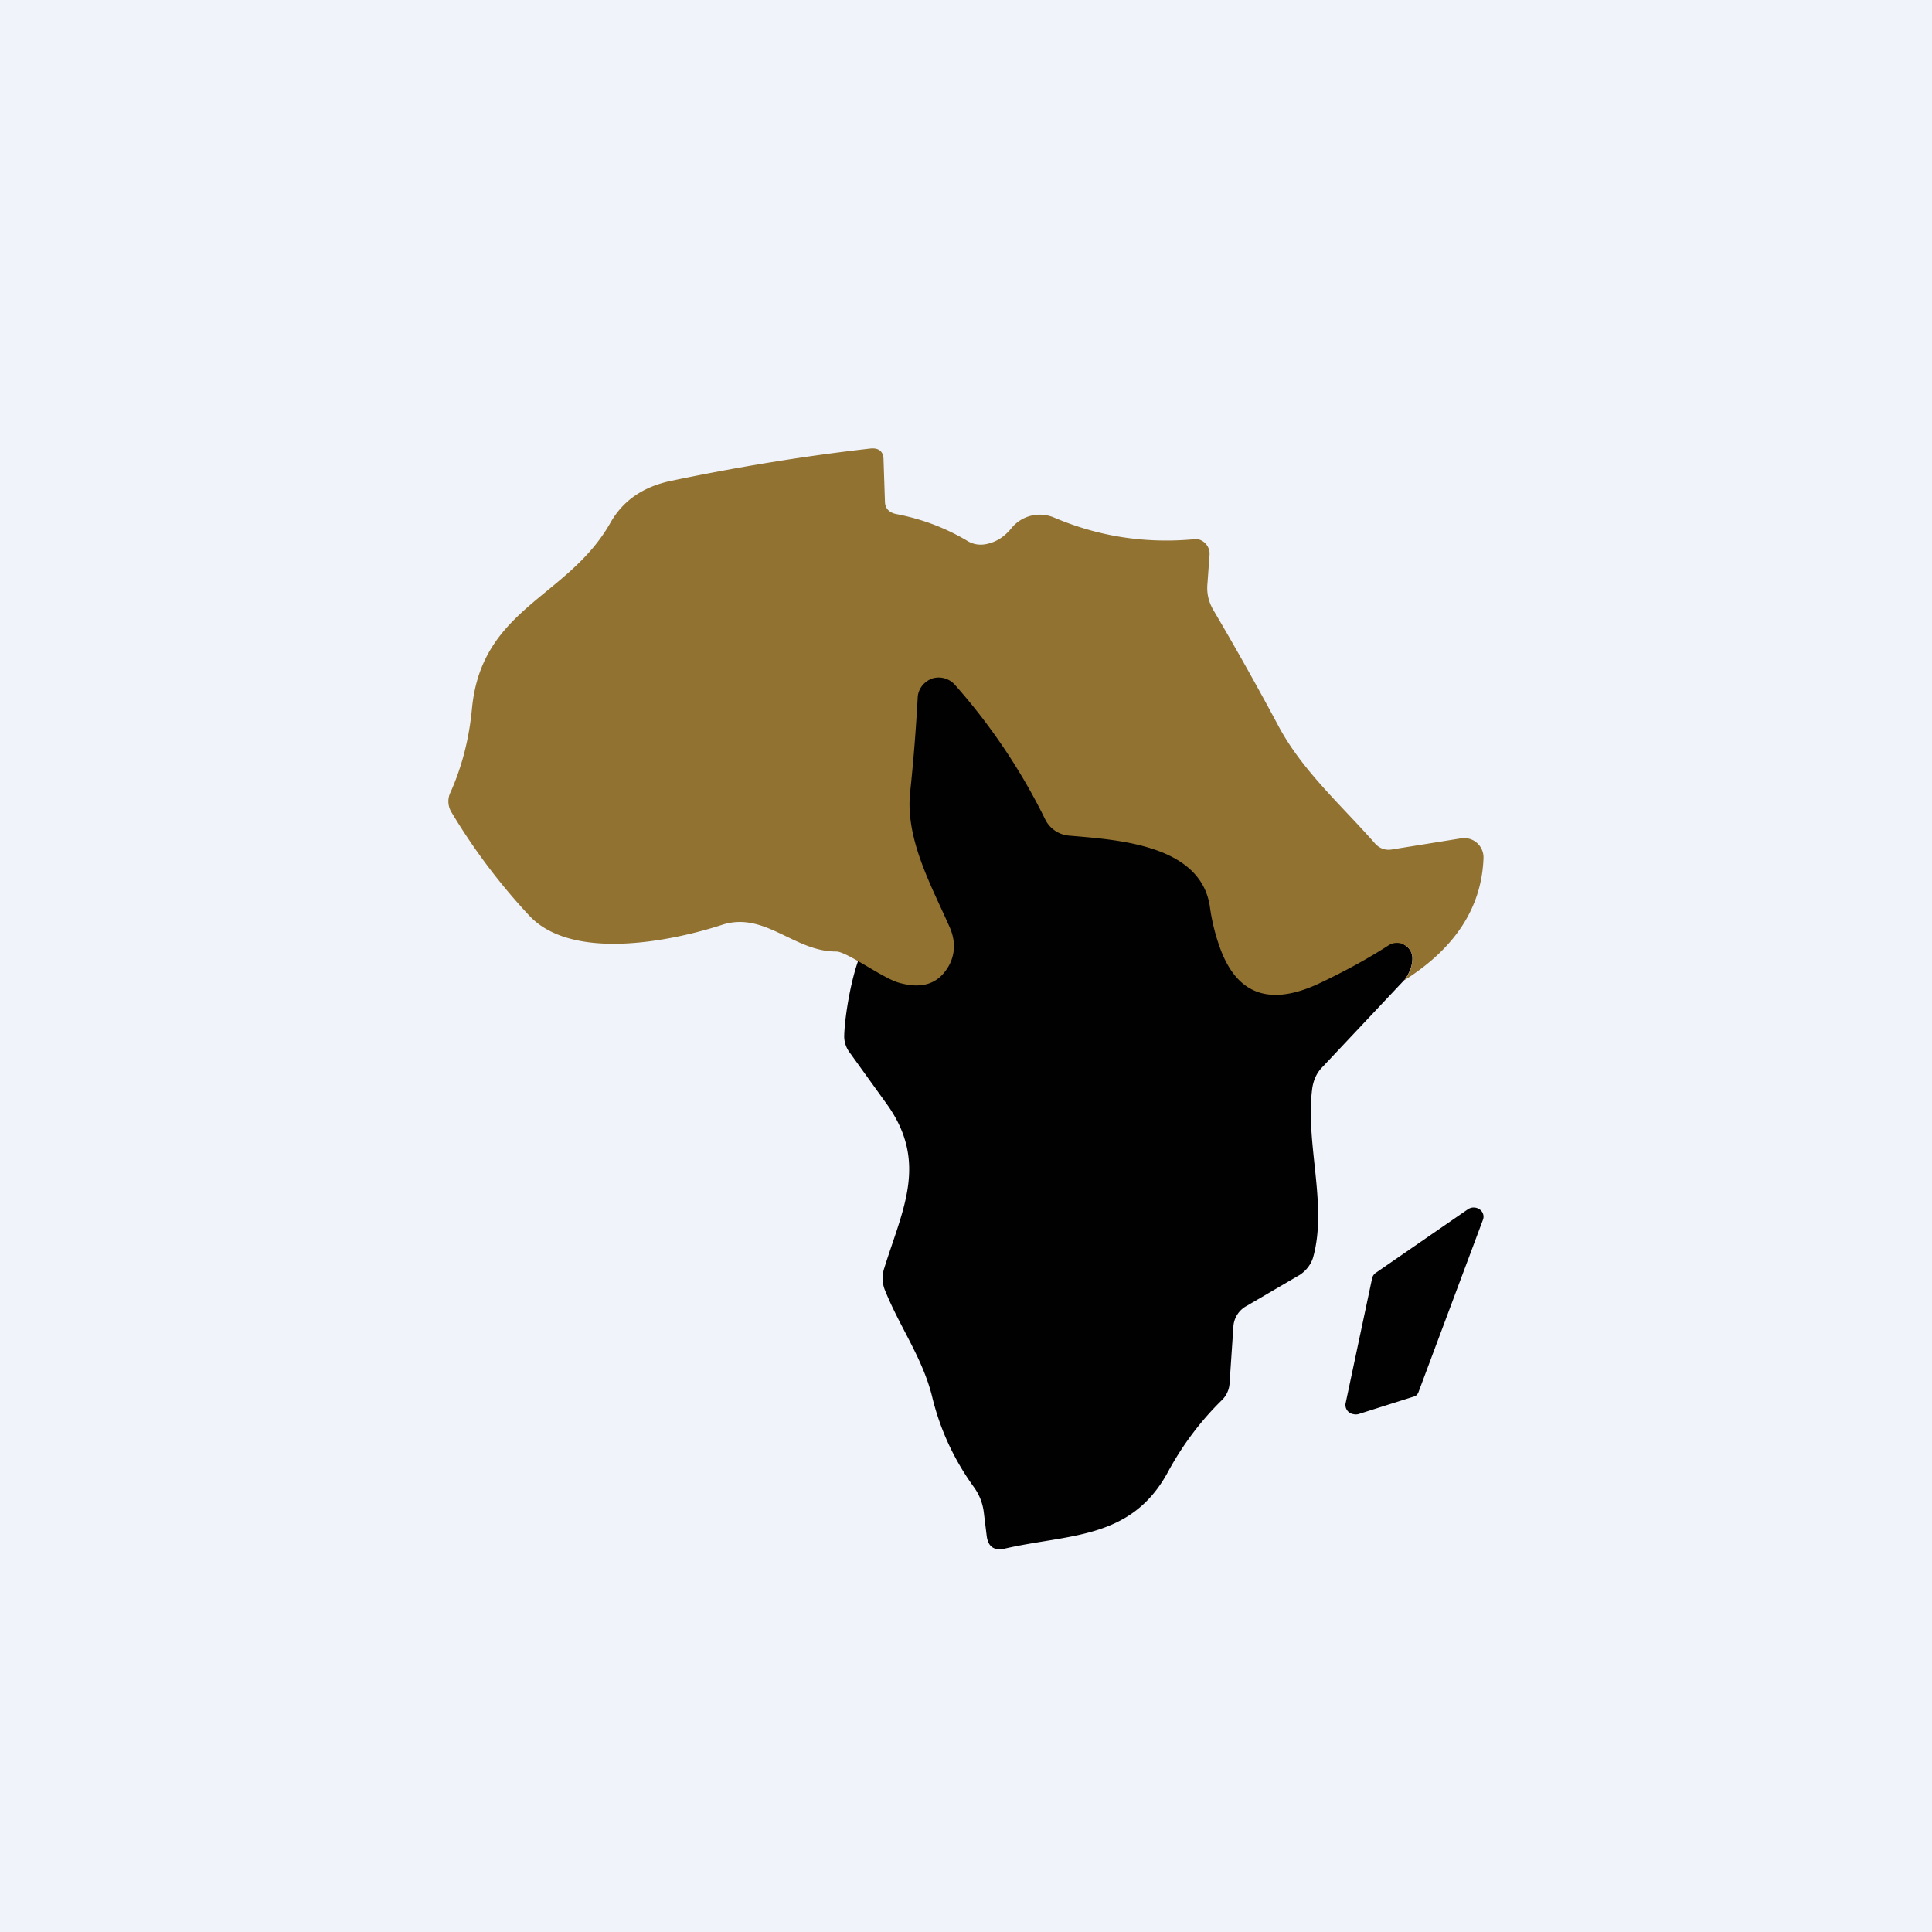 <?xml version='1.0' encoding='utf-8'?>
<!-- by TradeStack -->
<svg width="56" height="56" viewBox="0 0 56 56" xmlns="http://www.w3.org/2000/svg"><path fill="#F0F3FA" d="M0 0h56v56H0z" /><path d="m40.71 28.4-2.38 2.53c-.16.16-.25.36-.29.59-.22 1.6.45 3.4.02 4.93-.06.2-.2.38-.38.5l-1.54.9a.73.73 0 0 0-.39.61l-.11 1.63a.74.74 0 0 1-.23.5c-.61.6-1.14 1.3-1.57 2.1-1.07 1.95-2.88 1.77-4.73 2.2-.3.06-.47-.06-.51-.37l-.08-.65a1.57 1.57 0 0 0-.28-.75c-.59-.81-1-1.7-1.23-2.67-.28-1.1-.93-1.99-1.35-3.03a.92.92 0 0 1-.03-.66c.53-1.7 1.28-3.07.08-4.75l-1.08-1.5a.78.78 0 0 1-.16-.5c.02-.59.2-1.63.43-2.23-1.42-11.34 2.28-11.34 15.8-.4a.45.45 0 0 1 .24.4c0 .19-.07.4-.23.63Zm2.28 6.94-1.87 5a.26.26 0 0 1-.06.1.3.3 0 0 1-.11.05l-1.58.5a.31.31 0 0 1-.14 0 .27.27 0 0 1-.23-.3l.77-3.63a.26.26 0 0 1 .1-.16l2.68-1.85a.3.3 0 0 1 .16-.05c.2 0 .33.17.28.34Z" fill="#020101" /><path d="M40.71 28.4a1 1 0 0 0 .23-.62.45.45 0 0 0-.69-.38c-.62.4-1.27.75-1.94 1.07-1.44.7-2.41.4-2.92-.92a5.8 5.8 0 0 1-.32-1.26c-.26-1.83-2.74-1.95-4.1-2.07a.85.85 0 0 1-.67-.46 17.51 17.51 0 0 0-2.63-3.92.63.63 0 0 0-.66-.17c-.23.09-.4.3-.41.55-.05.9-.12 1.82-.22 2.75-.14 1.35.61 2.69 1.14 3.89.18.4.17.78-.01 1.12-.3.54-.78.7-1.47.5-.45-.13-1.5-.9-1.8-.9-1.22.01-2.08-1.18-3.32-.77-1.48.48-4.33 1.05-5.57-.26a17.7 17.7 0 0 1-2.26-3 .6.6 0 0 1-.03-.59c.34-.76.54-1.57.62-2.42.28-2.93 2.79-3.21 4.02-5.4.36-.63.94-1.03 1.74-1.2 1.91-.4 3.85-.72 5.8-.94.24-.02.37.09.37.33l.04 1.2c0 .2.12.33.33.37.73.14 1.4.39 2.03.76.2.13.42.16.66.09.26-.07.46-.22.63-.42a1.06 1.06 0 0 1 1.25-.33c1.29.55 2.64.76 4.06.63a.4.4 0 0 1 .18.02c.17.07.28.24.27.42l-.06.83c-.03.29.03.55.18.8a91.7 91.7 0 0 1 1.88 3.35c.69 1.29 1.81 2.28 2.77 3.37.14.17.32.24.53.2l1.99-.32a.56.56 0 0 1 .65.57c-.05 1.41-.8 2.6-2.29 3.54Z" fill="#917231" /></svg>
